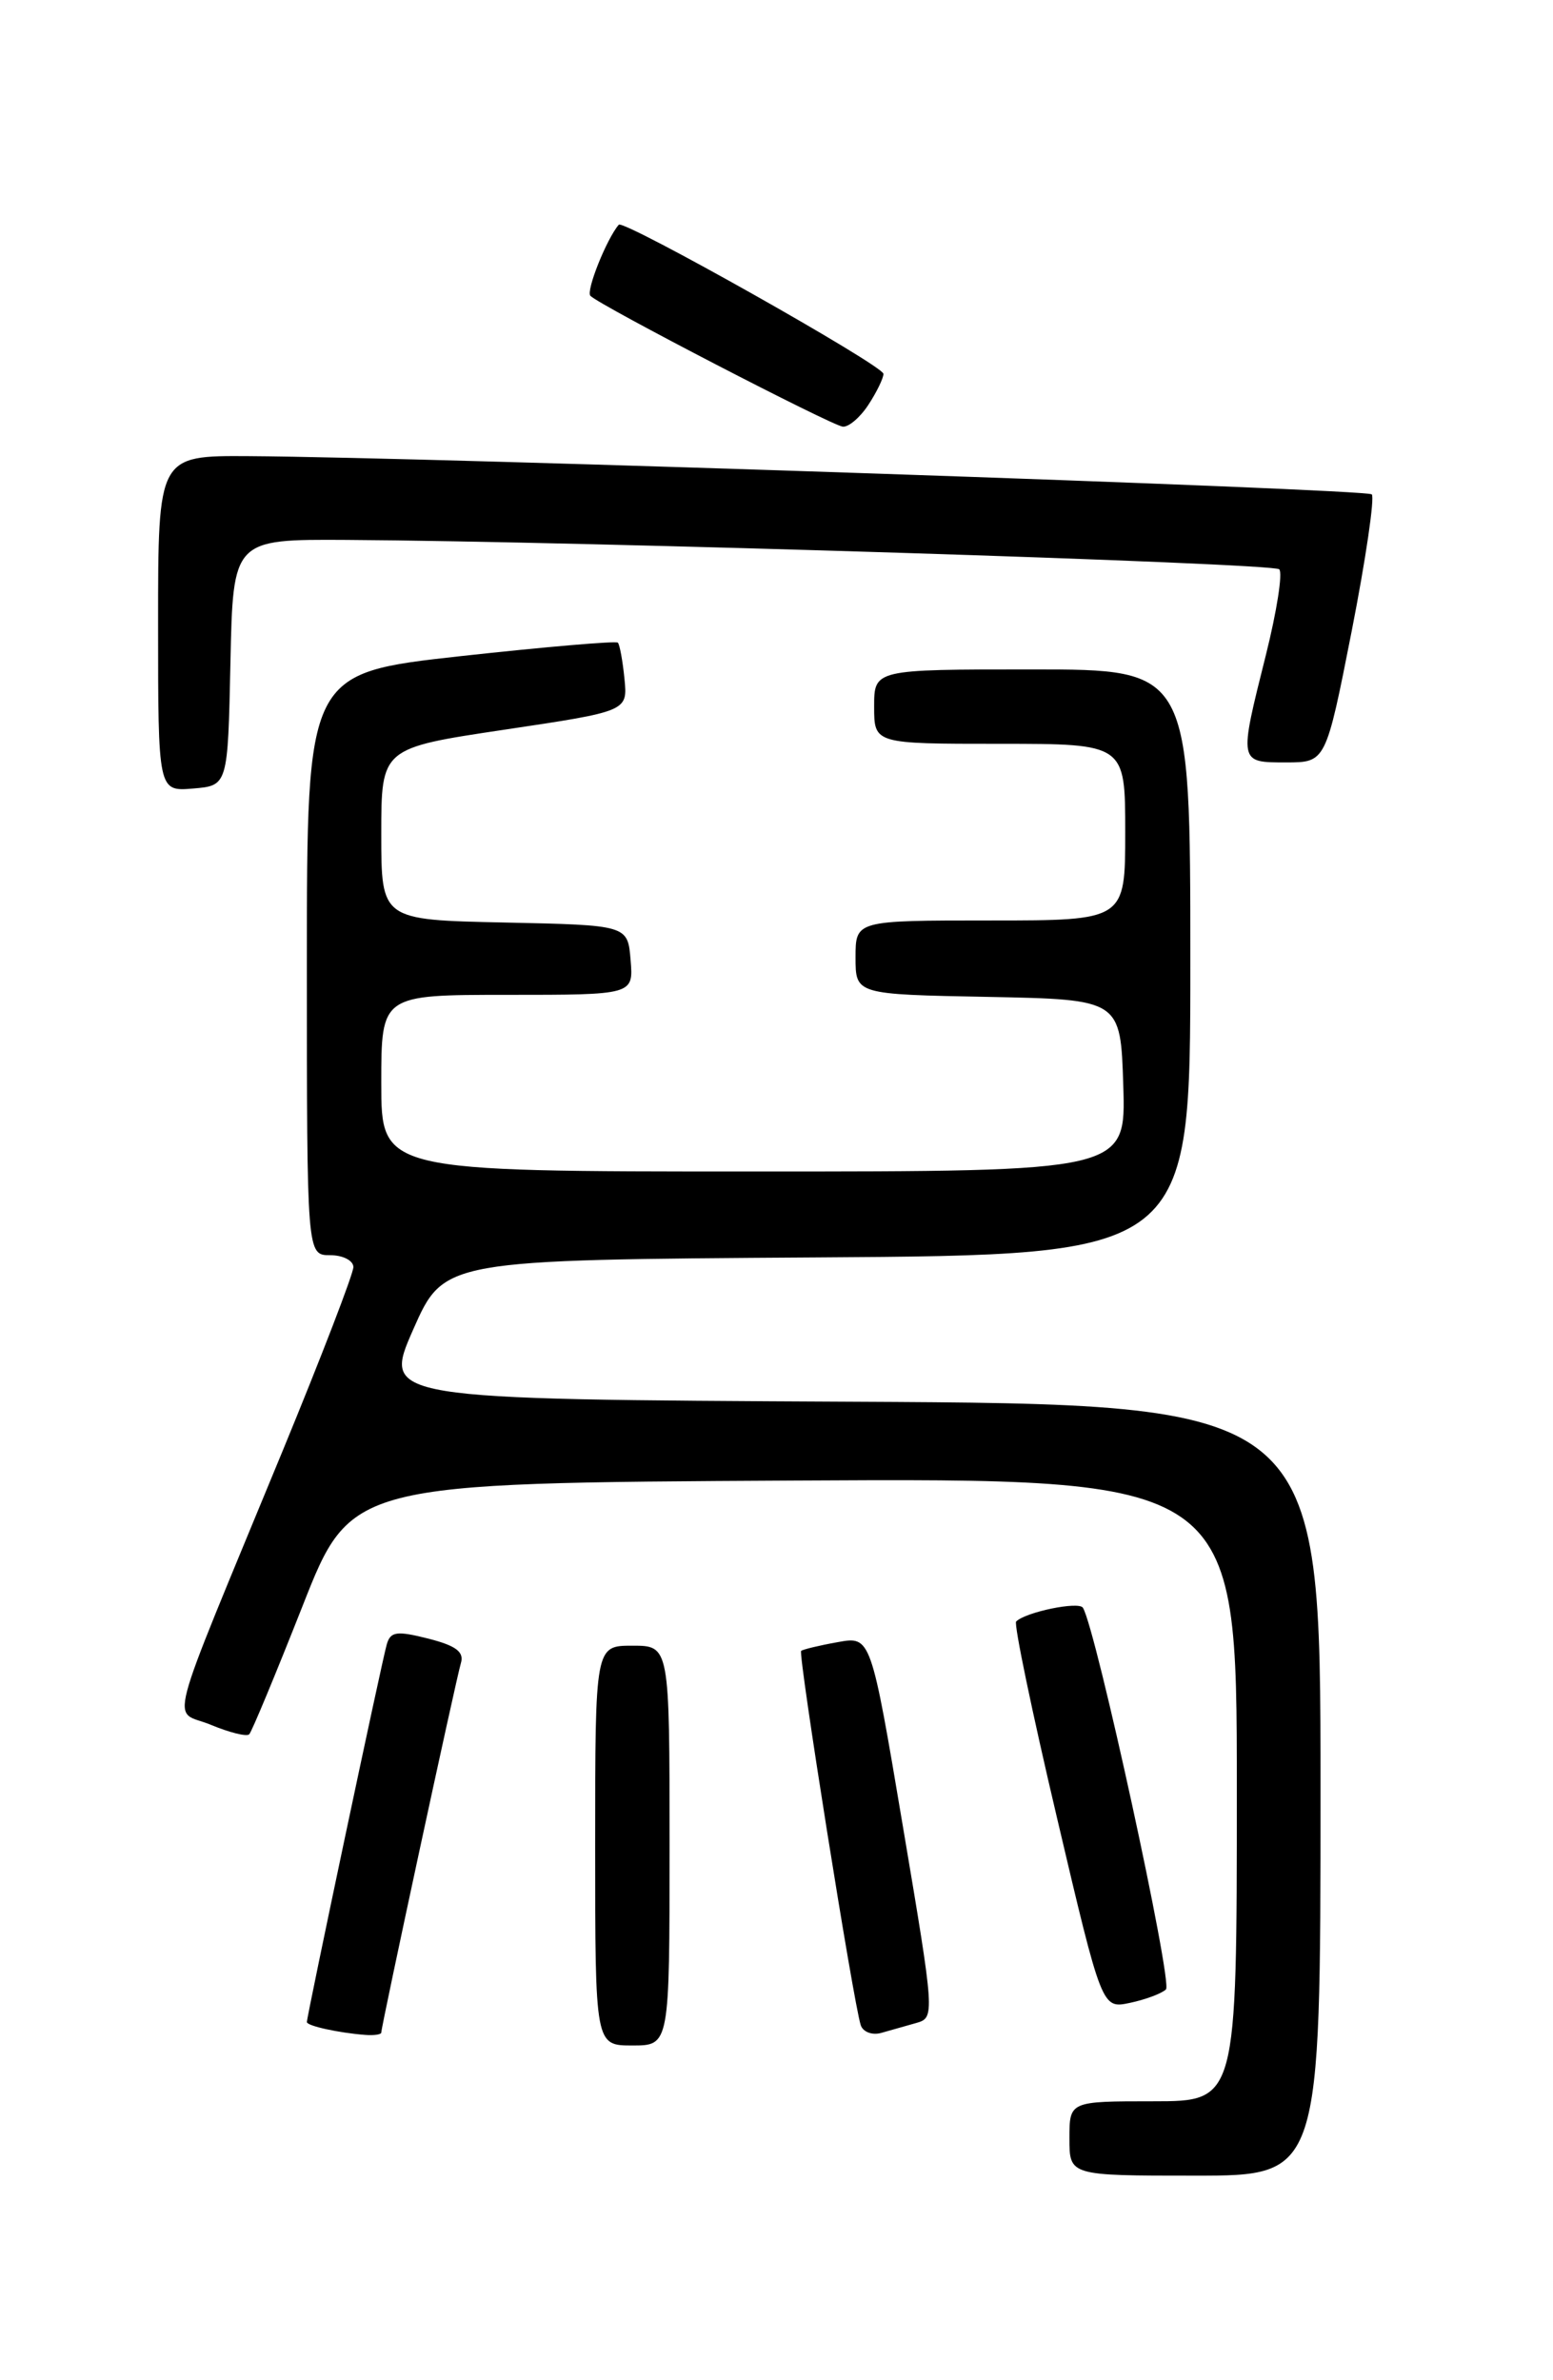 <?xml version="1.0" encoding="UTF-8" standalone="no"?>
<!DOCTYPE svg PUBLIC "-//W3C//DTD SVG 1.1//EN" "http://www.w3.org/Graphics/SVG/1.1/DTD/svg11.dtd" >
<svg xmlns="http://www.w3.org/2000/svg" xmlns:xlink="http://www.w3.org/1999/xlink" version="1.1" viewBox="0 0 167 256">
 <g >
 <path fill="currentColor"
d=" M 142.00 192.51 C 142.00 151.02 142.00 151.02 91.57 150.76 C 41.13 150.50 41.13 150.50 44.43 143.00 C 47.74 135.50 47.74 135.50 87.87 135.24 C 128.00 134.98 128.00 134.98 128.00 103.49 C 128.00 72.00 128.00 72.00 111.00 72.00 C 94.00 72.00 94.00 72.00 94.00 76.00 C 94.00 80.00 94.00 80.00 107.50 80.00 C 121.00 80.00 121.00 80.00 121.00 89.50 C 121.00 99.00 121.00 99.00 106.50 99.00 C 92.00 99.00 92.00 99.00 92.00 102.97 C 92.00 106.95 92.00 106.95 106.25 107.22 C 120.50 107.50 120.50 107.50 120.79 116.75 C 121.08 126.00 121.08 126.00 81.04 126.00 C 41.00 126.00 41.00 126.00 41.00 116.50 C 41.00 107.00 41.00 107.00 54.56 107.00 C 68.12 107.00 68.12 107.00 67.81 103.25 C 67.50 99.50 67.50 99.50 54.25 99.22 C 41.00 98.94 41.00 98.94 41.00 89.70 C 41.00 80.46 41.00 80.46 54.25 78.48 C 67.50 76.50 67.50 76.50 67.15 73.00 C 66.96 71.08 66.64 69.33 66.44 69.12 C 66.24 68.92 58.64 69.57 49.54 70.57 C 33.00 72.40 33.00 72.40 33.00 103.70 C 33.00 135.00 33.00 135.00 35.50 135.00 C 36.88 135.00 38.00 135.58 38.00 136.28 C 38.00 136.99 34.58 145.88 30.40 156.03 C 17.53 187.27 18.46 183.75 22.67 185.51 C 24.67 186.34 26.53 186.81 26.80 186.53 C 27.07 186.26 29.64 180.07 32.52 172.77 C 37.74 159.50 37.74 159.50 85.37 159.24 C 133.00 158.98 133.00 158.98 133.00 192.49 C 133.00 226.00 133.00 226.00 124.00 226.00 C 115.00 226.00 115.00 226.00 115.00 230.00 C 115.00 234.00 115.00 234.00 128.50 234.00 C 142.00 234.00 142.00 234.00 142.00 192.51 Z  M 72.00 198.50 C 72.00 177.00 72.00 177.00 68.00 177.00 C 64.00 177.00 64.00 177.00 64.00 198.50 C 64.00 220.00 64.00 220.00 68.00 220.00 C 72.00 220.00 72.00 220.00 72.00 198.50 Z  M 41.00 218.61 C 41.00 217.92 49.05 180.56 49.56 178.88 C 49.93 177.67 49.04 177.00 46.06 176.24 C 42.66 175.38 41.99 175.47 41.59 176.86 C 41.08 178.59 33.00 216.82 33.00 217.48 C 33.00 217.89 36.40 218.64 39.25 218.86 C 40.21 218.94 41.00 218.82 41.00 218.61 Z  M 98.53 217.58 C 100.54 217.01 100.52 216.78 97.10 196.49 C 93.65 175.97 93.65 175.97 90.08 176.62 C 88.11 176.97 86.34 177.40 86.15 177.56 C 85.80 177.87 91.77 215.42 92.56 217.82 C 92.80 218.54 93.78 218.92 94.75 218.65 C 95.71 218.38 97.41 217.90 98.53 217.58 Z  M 125.38 213.97 C 126.13 213.26 117.85 175.18 116.45 172.92 C 116.01 172.20 110.29 173.38 109.27 174.40 C 109.01 174.65 110.98 184.13 113.65 195.46 C 118.49 216.05 118.49 216.05 121.49 215.42 C 123.15 215.07 124.90 214.42 125.38 213.97 Z  M 24.78 71.25 C 25.06 58.00 25.06 58.00 37.28 58.07 C 62.78 58.22 136.89 60.56 137.56 61.23 C 137.95 61.61 137.30 65.75 136.13 70.43 C 133.21 82.09 133.19 82.00 138.29 82.00 C 142.57 82.00 142.57 82.00 145.35 67.89 C 146.87 60.13 147.84 53.51 147.51 53.17 C 146.92 52.59 47.03 49.19 26.75 49.06 C 17.00 49.00 17.00 49.00 17.00 67.06 C 17.00 85.12 17.00 85.12 20.75 84.81 C 24.50 84.50 24.50 84.50 24.78 71.25 Z  M 93.38 43.54 C 94.27 42.18 95.00 40.68 95.00 40.21 C 95.00 39.32 67.05 23.58 66.54 24.17 C 65.24 25.67 62.98 31.32 63.49 31.82 C 64.54 32.88 89.42 45.77 90.63 45.89 C 91.26 45.95 92.50 44.89 93.38 43.54 Z "/>
</g>
</svg>